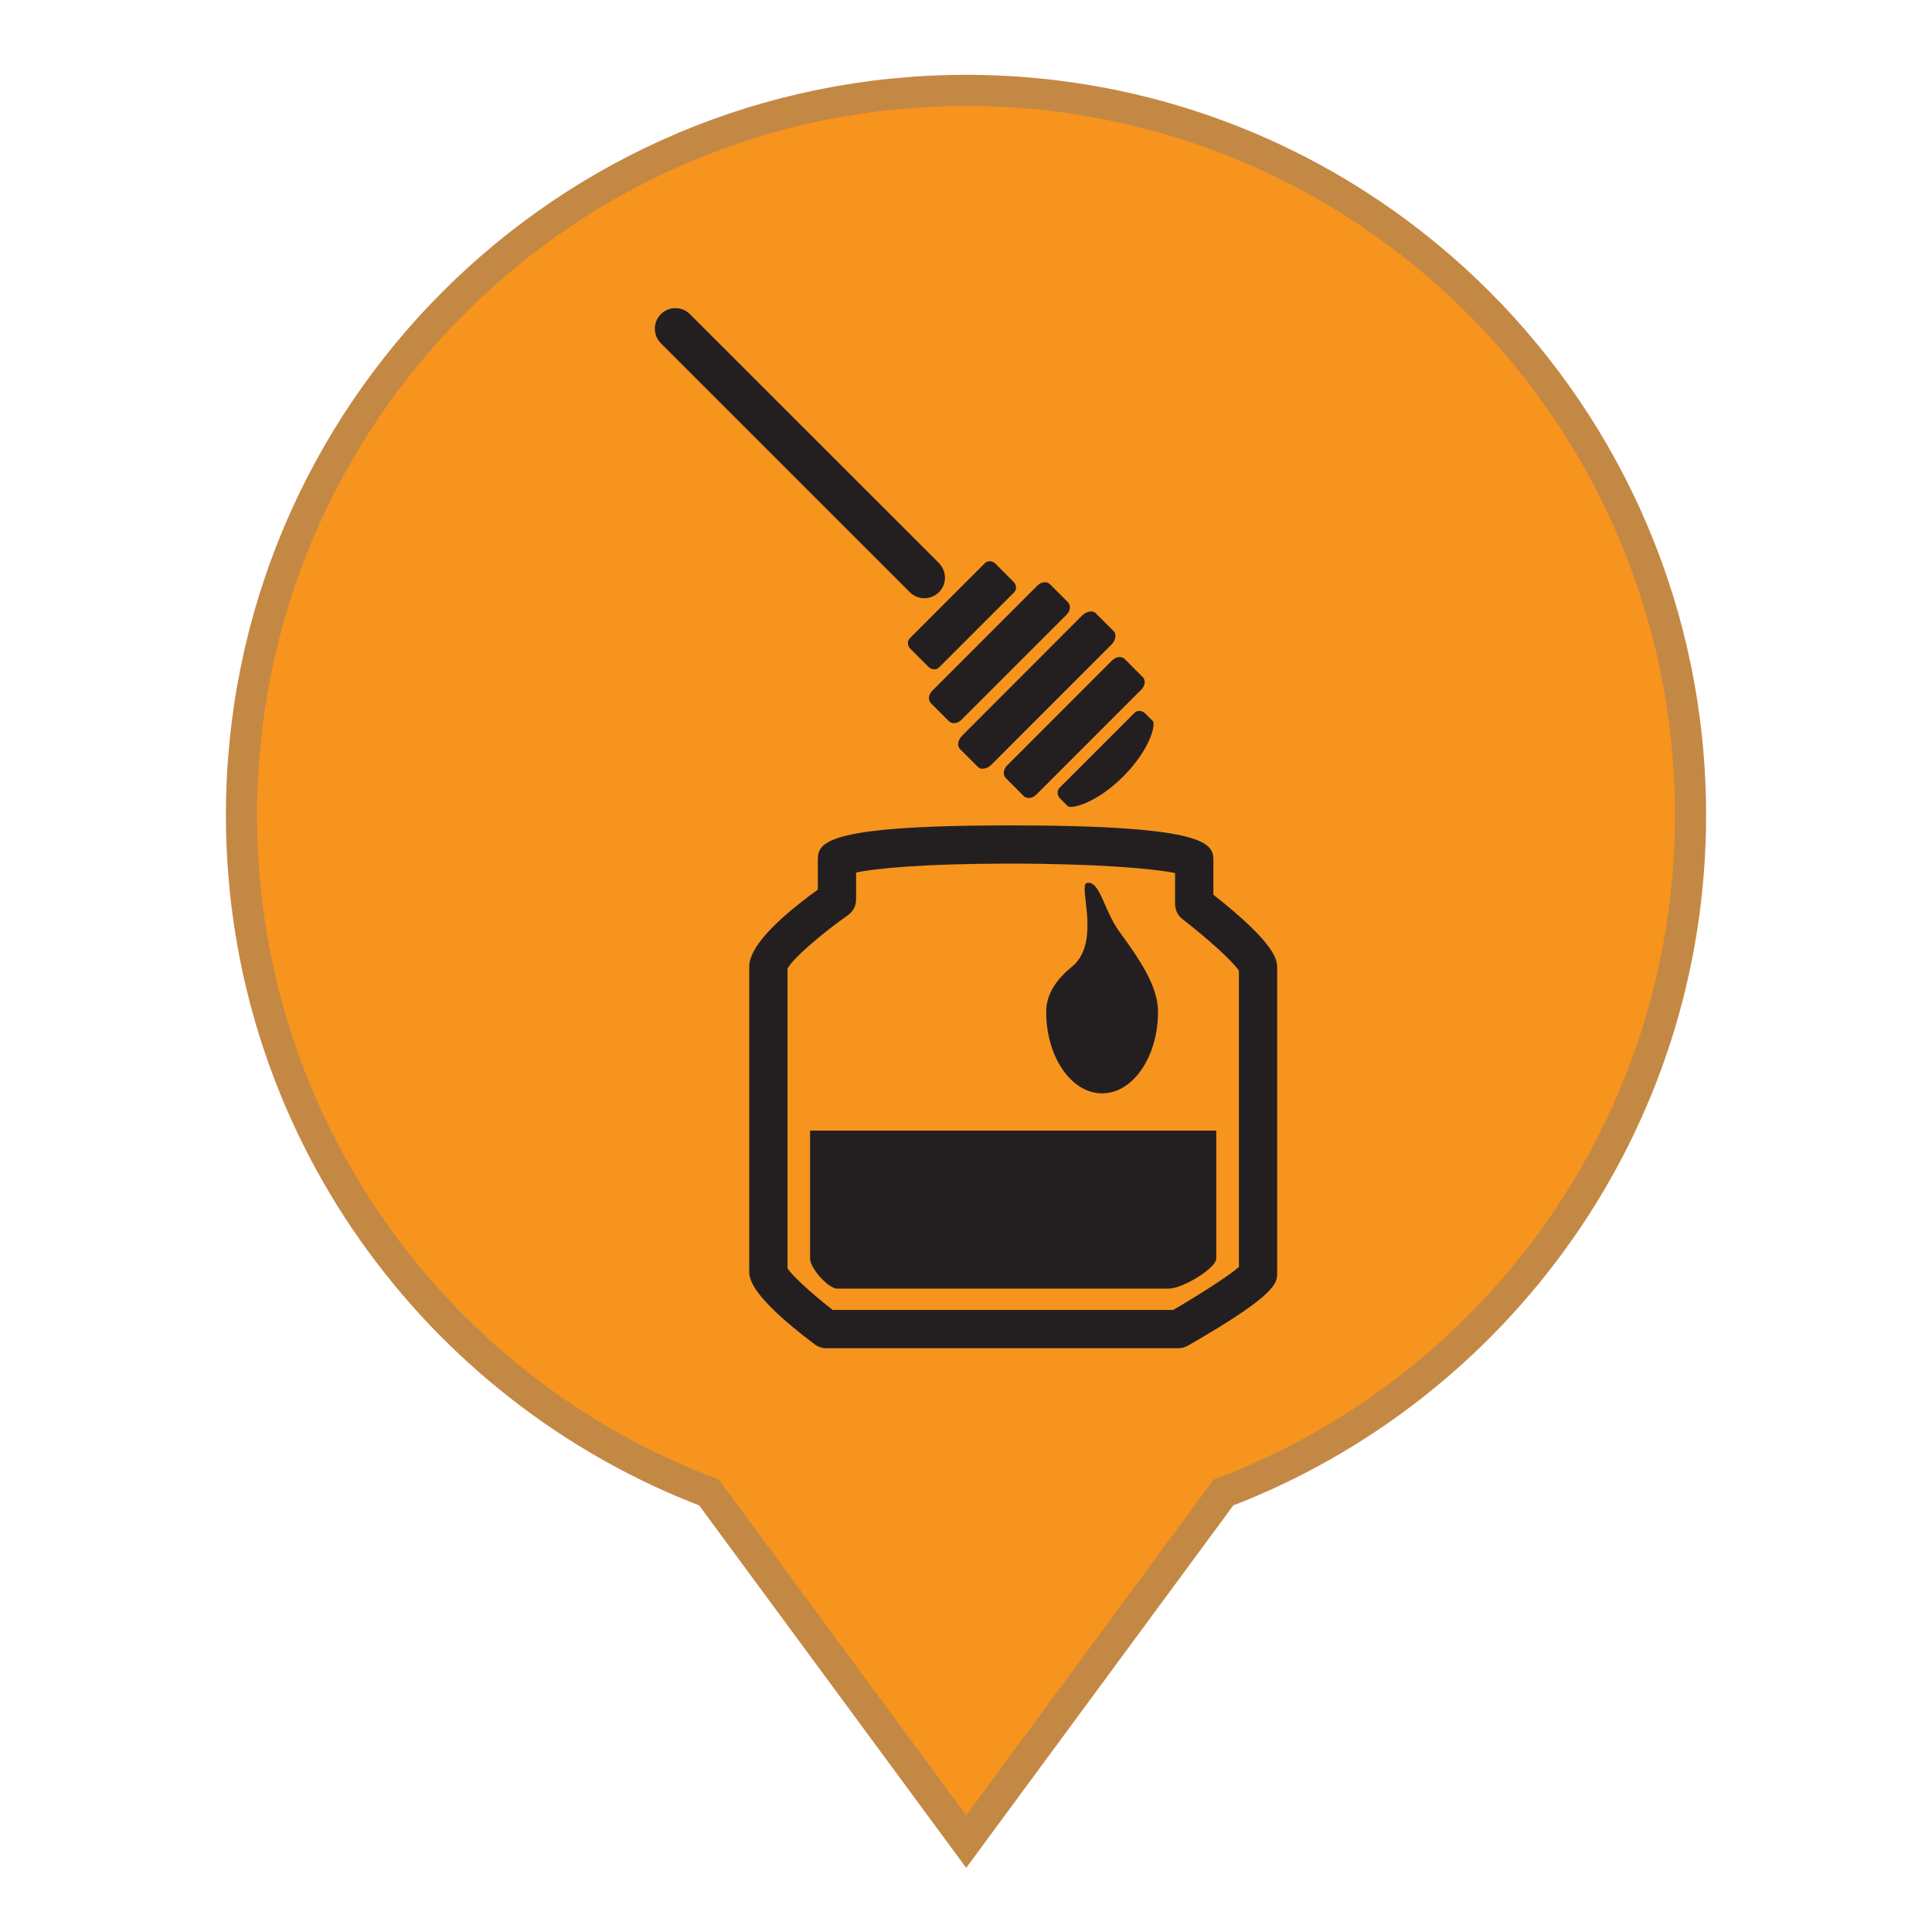 <?xml version="1.0" encoding="utf-8"?>
<!-- Generator: Adobe Illustrator 16.0.3, SVG Export Plug-In . SVG Version: 6.00 Build 0)  -->
<!DOCTYPE svg PUBLIC "-//W3C//DTD SVG 1.1//EN" "http://www.w3.org/Graphics/SVG/1.1/DTD/svg11.dtd">
<svg version="1.1" id="Layer_1" xmlns="http://www.w3.org/2000/svg" xmlns:xlink="http://www.w3.org/1999/xlink" x="0px" y="0px"
	 width="300px" height="300px" viewBox="0 0 300 300" enable-background="new 0 0 300 300" xml:space="preserve">
<g>
	<g>
		<path fill="#F7941E" stroke="#C48845" stroke-width="4.84" stroke-miterlimit="10" d="M262.5,126.578
			c0,48.004-30.134,89.045-72.523,105.177l-39.945,54.205l-39.938-54.205C67.634,215.623,37.5,174.651,37.5,126.578
			C37.5,64.37,87.893,14.04,150.031,14.04S262.5,64.37,262.5,126.578z"/>
	</g>
	<g>
		<g>
			<path fill="#231F20" d="M143.541,92.89c-0.813,0-1.632-0.309-2.256-0.926l-38.666-38.659c-1.248-1.248-1.248-3.271,0-4.524
				c1.248-1.242,3.264-1.242,4.512,0l38.666,38.653c1.248,1.267,1.248,3.283,0,4.531C145.173,92.581,144.354,92.89,143.541,92.89z"
				/>
			<path fill="#231F20" d="M157.373,90.338c0.484,0.479,0.529,1.204,0.101,1.638l-11.664,11.67c-0.422,0.429-1.16,0.378-1.645-0.107
				l-2.786-2.779c-0.485-0.479-0.529-1.222-0.101-1.651l11.67-11.677c0.422-0.422,1.159-0.365,1.645,0.114L157.373,90.338z"/>
			<path fill="#231F20" d="M165.823,93.501c0.485,0.485,0.391,1.368-0.215,1.96l-16.32,16.314c-0.593,0.605-1.468,0.693-1.954,0.208
				l-2.779-2.779c-0.479-0.491-0.397-1.354,0.208-1.947l16.314-16.321c0.599-0.599,1.475-0.706,1.953-0.221L165.823,93.501z"/>
			<path fill="#231F20" d="M172.931,98c0.485,0.491,0.315,1.437-0.365,2.111l-18.608,18.621c-0.687,0.687-1.632,0.845-2.11,0.359
				l-2.786-2.785c-0.479-0.485-0.321-1.424,0.366-2.105l18.608-18.627c0.687-0.668,1.632-0.838,2.104-0.353L172.931,98z"/>
			<path fill="#231F20" d="M177.437,105.134c0.485,0.466,0.391,1.336-0.208,1.94l-16.314,16.321
				c-0.604,0.599-1.475,0.693-1.966,0.208l-2.772-2.785c-0.485-0.479-0.397-1.349,0.208-1.959l16.314-16.321
				c0.599-0.592,1.474-0.68,1.953-0.201L177.437,105.134z"/>
			<path fill="#231F20" d="M179.006,111.964c0.479,0.485-0.347,4.354-4.601,8.614c-4.26,4.247-8.129,5.073-8.607,4.6l-1.179-1.185
				c-0.485-0.485-0.529-1.216-0.101-1.657l11.664-11.664c0.422-0.41,1.159-0.372,1.639,0.107L179.006,111.964z"/>
		</g>
		<g>
			<g>
				<path fill="#231F20" d="M182.963,209.354h-54.652c-0.649,0-1.279-0.215-1.79-0.593c-10.183-7.656-10.183-10.365-10.183-11.393
					v-47.242c0-2.829,3.58-6.862,10.65-11.985v-4.367c0-2.76,0-5.608,29.837-5.608c31.59,0,31.59,2.987,31.59,5.608v5.161
					c9.905,7.776,9.905,10.271,9.905,11.349v47.38c0,1.569,0,3.334-13.876,11.299C183.99,209.209,183.486,209.354,182.963,209.354z
					 M129.313,203.411h52.856c4.108-2.4,8.709-5.337,10.208-6.673v-46.014c-0.851-1.342-4.782-4.934-8.746-7.984
					c-0.73-0.561-1.166-1.431-1.166-2.357v-4.814c-3.194-0.681-12.13-1.468-25.641-1.468c-13.34,0-21.065,0.75-23.889,1.393v4.178
					c0,0.983-0.473,1.884-1.273,2.445c-4.386,3.082-8.67,6.862-9.376,8.287v46.543C123.011,198.099,126.073,200.903,129.313,203.411
					z"/>
				<path fill="#231F20" d="M188.861,195.415c0,1.544-5.274,4.682-7.373,4.682s-50.248,0-51.527,0c-1.286,0-4.172-3.113-4.172-4.682
					c0-1.551,0-19.856,0-19.856h63.072C188.861,175.559,188.861,193.896,188.861,195.415z"/>
			</g>
		</g>
		<path fill="#231F20" d="M179.818,157.102c0,7.001-3.888,12.673-8.684,12.673c-4.795,0-8.684-5.672-8.684-12.673
			c0-2.867,1.765-5.174,4.008-7.001c3.995-3.271,1.752-10.334,1.985-12.389c0.031-0.277-0.013-0.63,0.599-0.63
			c1.79,0,2.489,4.43,4.714,7.499C176.977,148.998,179.818,153.145,179.818,157.102z"/>
	</g>
</g>
</svg>
